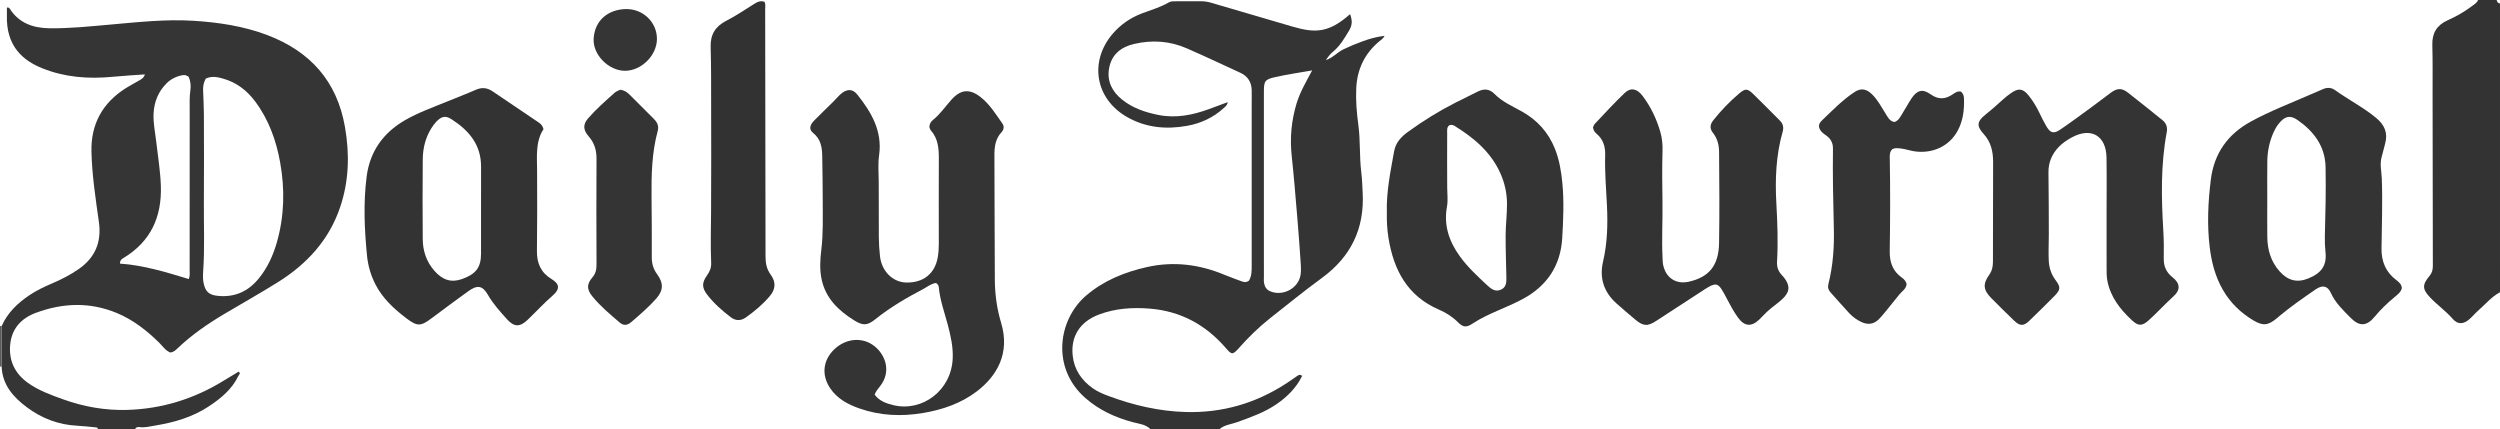 <?xml version="1.0" encoding="iso-8859-1"?>
<!-- Generator: Adobe Illustrator 27.0.0, SVG Export Plug-In . SVG Version: 6.00 Build 0)  -->
<svg version="1.1" id="Layer_1" xmlns="http://www.w3.org/2000/svg" xmlns:xlink="http://www.w3.org/1999/xlink" x="0px" y="0px"
	 viewBox="0 0 1480 254" style="enable-background:new 0 0 1480 254;" xml:space="preserve">
<g>
	<path style="fill:#353536;" d="M0.996,192.992c3.483-7.89,9.44-13.551,16.454-18.257c4.157-2.79,8.648-4.927,13.243-6.889
		c5.659-2.416,11.15-5.197,16.179-8.756c9.599-6.794,13.322-15.956,11.669-27.713c-1.943-13.818-4.078-27.651-4.403-41.632
		c-0.38-16.314,6.577-28.857,20.367-37.573c2.383-1.506,4.91-2.782,7.336-4.223c1.533-0.91,3.312-1.607,3.923-3.914
		c-6.41,0.471-12.682,0.81-18.928,1.415c-14.26,1.38-28.198,0.397-41.652-4.971C13.695,35.894,3.516,27.488,4.084,8.942
		C4.13,7.447,4.09,5.95,4.09,4.485c0.879-0.183,1.371,0.178,1.755,0.773c5.412,8.388,13.643,11.293,23.054,11.462
		c12.152,0.219,24.235-1.098,36.323-2.162c16.405-1.444,32.807-3.288,49.306-2.258c14.956,0.934,29.722,3.151,43.829,8.516
		c25.296,9.619,41.119,27.227,45.853,54.293c2.828,16.17,2.416,32.09-2.905,47.718c-6.571,19.298-19.565,33.394-36.5,44.042
		c-10.541,6.627-21.44,12.683-32.137,19.063c-9.881,5.893-19.321,12.403-27.662,20.389c-1.096,1.049-2.173,2.062-4.074,2.385
		c-2.886-1.007-4.627-3.807-6.84-5.972c-7.311-7.151-15.246-13.372-24.761-17.357c-16.005-6.702-32.105-6.123-48.098-0.181
		C12.676,188.376,7,194.403,6.047,203.871c-0.967,9.599,2.741,17.252,10.531,22.827c6.273,4.489,13.49,7.061,20.677,9.664
		c12.323,4.464,25.095,6.689,38.122,6.3c20.475-0.611,39.517-6.5,56.998-17.276c2.965-1.828,5.962-3.605,8.911-5.385
		c1.406,1.07,0.17,1.827-0.187,2.573c-3.812,7.97-10.392,13.315-17.523,18.025c-9.601,6.34-20.418,9.481-31.647,11.315
		c-3.095,0.505-6.176,1.375-9.4,0.925c-0.934-0.13-2.022,0.046-2.528,1.161c-7.333,0-14.667,0-22,0
		c-0.145-0.483-0.355-0.912-0.934-0.965c-3.795-0.347-7.584-0.819-11.387-1.011c-11.099-0.56-20.991-4.348-29.835-10.965
		c-8.086-6.049-14.423-13.22-14.866-24.019C0.983,209.025,0.99,201.008,0.996,192.992z M121.807,46.538
		c-1.24,2.255-1.656,4.494-1.573,6.861c0.169,4.808,0.452,9.615,0.467,14.424c0.057,17.472,0.117,34.944-0.008,52.415
		c-0.096,13.464,0.533,26.935-0.417,40.394c-0.162,2.297-0.221,4.633,0.257,6.956c1.037,5.046,3.172,7.019,8.366,7.554
		c10.116,1.042,18.183-2.675,24.476-10.511c5.069-6.311,8.363-13.544,10.553-21.255c4.43-15.599,4.772-31.444,1.904-47.316
		c-2.352-13.017-6.76-25.29-14.79-36.033c-4.924-6.587-11.155-11.338-19.141-13.535C128.716,45.615,125.441,44.83,121.807,46.538z
		 M111.695,45.497c-1.089-0.849-2.181-1.246-3.661-0.979c-3.733,0.675-6.921,2.266-9.575,4.963
		c-4.762,4.839-7.134,10.735-7.528,17.433c-0.335,5.69,0.904,11.263,1.547,16.876c1.003,8.754,2.458,17.46,2.751,26.289
		c0.606,18.222-5.913,32.769-21.854,42.478c-1.12,0.682-2.376,1.297-2.345,3.5c13.972,0.924,27.333,5.082,40.741,9.139
		c0.793-2.108,0.491-3.781,0.492-5.409c0.021-31.333,0.003-62.666,0.031-93.999c0.004-4.151-0.204-8.3,0.411-12.455
		C113.094,50.708,112.795,48.02,111.695,45.497z"/>
	<path style="fill:#353435;" d="M681,254c-2.842-2.838-6.753-3.102-10.301-4.049c-10.424-2.782-19.943-7.117-28.153-14.309
		c-20.299-17.781-16.236-46.385,0.445-60.663c10.434-8.932,22.903-13.963,36.196-16.913c15.761-3.498,31.023-1.531,45.837,4.673
		c3.208,1.343,6.505,2.47,9.756,3.711c1.438,0.549,2.861,0.936,4.549-0.235c1.747-2.723,1.668-6.051,1.668-9.365
		c-0.001-31.333-0.001-62.665,0-93.998c0-3.165,0.071-6.331,0.006-9.495c-0.099-4.777-2.365-8.257-6.68-10.255
		c-10.54-4.878-21.06-9.807-31.699-14.463c-10.067-4.405-20.605-5.11-31.253-2.617c-7.897,1.848-13.532,6.411-14.857,14.859
		c-1.169,7.453,2.011,13.394,7.606,17.955c6.309,5.143,13.844,7.677,21.761,9.241c10.32,2.039,20.134,0.037,29.787-3.466
		c3.548-1.288,7.078-2.626,11.146-4.138c-0.323,1.982-1.458,2.68-2.31,3.461c-6.173,5.655-13.509,9.077-21.669,10.551
		c-12.441,2.247-24.514,1.153-35.684-5.247c-18.802-10.772-22.519-32.905-8.361-49.327c4.65-5.394,10.357-9.311,16.997-11.879
		c5.406-2.091,11.044-3.622,16.094-6.574c1.393-0.814,2.882-0.687,4.371-0.69c5-0.008,10,0.01,15-0.01
		c2.014-0.008,3.929,0.329,5.879,0.908c16.06,4.767,32.142,9.46,48.227,14.141c13.593,3.956,21.496,3.52,33.906-7.45
		c1.411,3.917,1.384,6.496-0.779,10.053c-2.668,4.387-5.244,8.868-9.348,12.21c-1.644,1.339-2.959,3.083-4.216,4.958
		c4.023-1.258,6.792-4.648,10.478-6.408c3.736-1.783,7.573-3.392,11.469-4.789c4.045-1.451,8.19-2.658,12.827-3.158
		c-0.847,1.725-2.277,2.495-3.451,3.494c-8.449,7.189-12.801,16.363-13.334,27.405c-0.355,7.349,0.266,14.662,1.243,21.914
		c1.249,9.263,0.578,18.616,1.721,27.876c0.508,4.117,0.631,8.286,0.842,12.436c1.071,21.119-7.052,37.71-24.154,50.211
		c-10.478,7.659-20.566,15.855-30.753,23.905c-6.679,5.278-12.725,11.242-18.39,17.597c-3.65,4.095-4.223,4.045-7.635,0.087
		c-11.936-13.846-26.782-21.984-45.207-23.448c-10.251-0.815-20.294-0.132-29.923,3.482c-11.356,4.262-16.826,12.954-15.616,24.348
		c0.879,8.276,5.2,14.595,11.904,19.334c2.86,2.022,6.071,3.358,9.357,4.584c14.738,5.498,29.933,9.024,45.647,9.466
		c21.509,0.605,41.398-5.091,59.47-16.88c2.229-1.454,4.406-2.988,6.589-4.511c0.886-0.618,1.742-0.992,2.872,0.017
		c-3.418,6.981-8.713,12.28-15.085,16.671c-7.207,4.967-15.348,7.815-23.485,10.735c-3.469,1.245-7.339,1.519-10.304,4.053
		C708.333,254,694.667,254,681,254z M776.8,41.673c-7.288,1.297-14.63,2.347-21.846,3.964c-6.3,1.412-6.73,2.353-6.731,8.98
		c-0.002,36.316-0.002,72.631,0.002,108.947c0,1.331-0.12,2.691,0.105,3.987c0.385,2.21,1.4,3.961,3.696,4.919
		c7.547,3.149,16.824-1.887,17.933-9.923c0.271-1.965,0.244-4,0.11-5.986c-0.596-8.783-1.212-17.567-1.951-26.339
		c-1.075-12.753-2.103-25.513-3.45-38.238c-1.102-10.403-0.142-20.529,2.834-30.516C769.558,54.566,773.184,48.458,776.8,41.673z"/>
	<path style="fill:#333334;" d="M1480,173c-4.911,2.59-8.4,6.886-12.485,10.462c-2,1.751-3.719,3.824-5.718,5.577
		c-3.36,2.945-6.829,3.149-9.665-0.123c-4.066-4.691-9.129-8.247-13.384-12.687c-4.725-4.931-4.946-7.612-0.488-12.862
		c1.557-1.833,1.989-3.735,1.985-5.938c-0.051-33.961-0.096-67.922-0.152-101.883c-0.016-9.655,0.115-19.316-0.152-28.965
		c-0.194-7.016,2.698-11.72,9.043-14.567c5.006-2.247,9.8-4.919,14.185-8.243c1.424-1.079,3.137-1.925,3.831-3.77
		c3.667,0,7.333,0,11,0c0.313,1.021,0.685,1.982,2,2C1480,59,1480,116,1480,173z"/>
	<path style="fill:#5D5A5A;" d="M0.977,217.041C0.652,217.027,0.326,217.014,0,217c0-8,0-16,0-24
		c0.332-0.003,0.664-0.005,0.996-0.008C0.99,201.008,0.983,209.025,0.977,217.041z"/>
	<path style="fill:#343435;" d="M554.139,167.522c-2.993,0.379-5.189,2.325-7.645,3.615c-9.867,5.18-19.475,10.787-28.213,17.788
		c-4.872,3.904-7.377,3.99-12.647,0.706c-9.148-5.7-16.637-12.81-19.141-23.818c-1.346-5.915-1.013-11.966-0.28-17.896
		c1.192-9.637,0.819-19.286,0.847-28.933c0.025-8.658-0.206-17.317-0.288-25.976c-0.052-5.438-0.659-10.498-5.409-14.312
		c-2.518-2.021-2.109-4.531,0.607-7.306c3.727-3.809,7.596-7.479,11.382-11.231c1.537-1.523,2.903-3.236,4.545-4.629
		c3.451-2.929,6.824-3.067,9.599,0.415c8.331,10.452,14.952,21.647,12.94,35.91c-0.723,5.127-0.29,10.29-0.236,15.445
		c0.115,10.995-0.023,21.992,0.067,32.988c0.031,3.816,0.261,7.648,0.691,11.44c1.006,8.856,7.52,15.308,15.447,15.525
		c10.167,0.278,17.066-5.242,18.737-14.88c0.457-2.637,0.64-5.265,0.636-7.934c-0.026-16.827-0.063-33.655,0.013-50.482
		c0.028-6.105-0.442-11.969-4.777-16.816c-0.516-0.577-0.64-1.503-0.834-1.988c0.085-1.968,0.991-3.197,2.156-4.141
		c4.186-3.39,7.219-7.81,10.736-11.798c5.532-6.273,10.827-6.868,17.381-1.783c5.483,4.254,9.041,10.174,12.988,15.724
		c1.16,1.631,0.88,3.596-0.505,5.075c-3.714,3.965-4.264,8.784-4.239,13.905c0.119,24.483,0.088,48.966,0.245,73.449
		c0.055,8.671,1.232,17.281,3.733,25.57c5.463,18.106-2.623,31.626-14.54,40.644c-9.336,7.065-20.141,10.734-31.573,12.682
		c-12.835,2.187-25.529,1.639-37.868-2.698c-6.809-2.393-13.106-5.767-17.295-12.032c-5.213-7.797-4.208-16.614,2.605-23.037
		c6.941-6.543,16.655-7.316,23.643-1.812c6.234,4.91,10.422,14.805,3.283,23.839c-1.125,1.424-2.35,2.785-3.143,4.874
		c2.797,3.822,7.027,5.305,11.305,6.3c16.91,3.935,34.059-8.667,34.911-27.635c0.31-6.907-1.199-13.533-2.952-20.136
		c-1.956-7.368-4.613-14.57-5.303-22.245C555.673,169.077,555.225,168.317,554.139,167.522z"/>
	<path style="fill:#343435;" d="M1247.092,127.299c0-11.331,0.138-22.663-0.037-33.991c-0.202-13.048-9.163-18.185-20.569-11.944
		c-2.78,1.521-5.449,3.29-7.646,5.561c-4.089,4.228-6.245,9.262-6.154,15.299c0.182,12.162,0.175,24.327,0.214,36.491
		c0.017,5.159-0.299,10.31-0.046,15.479c0.211,4.304,1.418,8.108,4.004,11.57c3.158,4.226,3.053,5.74-0.626,9.455
		c-4.924,4.973-9.904,9.892-14.949,14.743c-3.341,3.212-5.551,3.129-8.972-0.188c-4.546-4.407-9.092-8.818-13.529-13.333
		c-4.674-4.756-5.045-8.332-1.208-13.704c1.764-2.469,2.257-4.96,2.25-7.92c-0.046-19.663,0.129-39.326,0.097-58.989
		c-0.01-6.083-1.237-11.777-5.638-16.559c-4.259-4.628-3.904-7.371,0.878-11.226c3.503-2.824,6.911-5.742,10.206-8.805
		c1.581-1.469,3.29-2.823,5.058-4.064c4.554-3.197,7.162-2.877,10.654,1.532c2.369,2.992,4.387,6.248,6.057,9.709
		c1.37,2.839,2.752,5.684,4.347,8.399c2.333,3.969,4.312,4.538,8.149,1.931c6.19-4.205,12.204-8.671,18.252-13.083
		c3.899-2.844,7.706-5.815,11.59-8.68c3.948-2.912,6.567-3.019,10.358-0.07c6.832,5.314,13.556,10.767,20.309,16.182
		c2.283,1.831,3.123,4.225,2.583,7.107c-3.618,19.293-3.219,38.72-2.054,58.188c0.328,5.482,0.385,10.993,0.276,16.485
		c-0.092,4.665,1.365,8.241,5.139,11.229c4.61,3.649,4.884,7.488,0.62,11.327c-5.079,4.573-9.625,9.669-14.708,14.213
		c-3.89,3.478-6.114,3.491-9.961-0.093c-6.916-6.443-12.602-13.67-14.474-23.312c-0.486-2.501-0.451-4.965-0.459-7.451
		C1247.073,148.291,1247.092,137.795,1247.092,127.299z"/>
	<path style="fill:#333334;" d="M943.03,75.444c0.358-0.708,0.581-1.587,1.125-2.16c5.845-6.147,11.543-12.454,17.698-18.278
		c3.565-3.373,7.334-2.548,10.614,1.833c4.817,6.433,8.251,13.603,10.472,21.341c1.067,3.716,1.396,7.528,1.274,11.36
		c-0.322,10.154-0.155,20.304-0.017,30.459c0.147,10.816-0.52,21.636,0.028,32.455c0.076,1.492,0.063,2.965,0.38,4.458
		c1.612,7.606,7.613,11.556,15.145,9.866c11.998-2.693,17.713-9.535,17.94-22.834c0.307-17.984,0.161-35.977,0.01-53.965
		c-0.033-3.959-0.883-7.837-3.53-11.188c-2.132-2.699-1.952-5.016,0.168-7.684c4.57-5.75,9.664-11.024,15.26-15.773
		c3.639-3.088,4.907-2.995,8.466,0.462c5.254,5.104,10.365,10.356,15.554,15.529c1.928,1.922,2.49,3.912,1.69,6.737
		c-3.936,13.897-4.503,28.079-3.7,42.46c0.639,11.45,1.08,22.947,0.396,34.428c-0.181,3.033,0.668,5.547,2.701,7.73
		c0.453,0.487,0.913,0.971,1.326,1.491c3.787,4.757,3.688,8.494-0.712,12.718c-2.509,2.408-5.466,4.342-8.093,6.638
		c-1.999,1.747-3.764,3.759-5.686,5.598c-4.659,4.458-8.773,4.177-12.553-1.003c-2.646-3.626-4.75-7.6-6.837-11.573
		c-0.925-1.761-1.829-3.547-2.916-5.208c-2.143-3.278-3.517-3.615-7.029-1.85c-1.185,0.596-2.304,1.329-3.419,2.053
		c-9.338,6.066-18.689,12.113-27.994,18.229c-5.411,3.557-7.846,3.505-12.874-0.713c-3.696-3.1-7.375-6.225-10.967-9.444
		c-7.457-6.684-10.211-14.946-7.938-24.75c2.535-10.934,2.859-21.983,2.311-33.151c-0.488-9.961-1.349-19.916-1.057-29.909
		c0.142-4.864-1.085-9.212-4.973-12.517C944.291,78.434,943.375,77.432,943.03,75.444z"/>
	<path style="fill:#343334;" d="M321.766,76.451c-4.815,7.336-3.864,16.036-3.805,24.669c0.107,15.819,0.073,31.641-0.097,47.46
		c-0.078,7.253,2.326,12.841,8.754,16.689c4.662,2.791,4.919,5.902,0.785,9.495c-5.291,4.597-10.018,9.746-15.06,14.583
		c-4.587,4.4-7.999,4.308-12.229-0.384c-4.116-4.566-8.214-9.107-11.325-14.509c-3.125-5.426-6.236-5.894-11.484-2.112
		c-7.284,5.248-14.508,10.583-21.685,15.978c-6.662,5.008-8.597,5.041-15.34-0.116c-7.188-5.498-13.749-11.569-17.972-19.751
		c-2.77-5.367-4.444-11.153-5.033-17.091c-1.547-15.576-2.217-31.218-0.232-46.795c1.89-14.826,9.782-25.931,22.639-33.363
		c7.911-4.573,16.553-7.635,24.99-11.094c5.677-2.328,11.422-4.498,17.037-6.963c3.568-1.566,6.735-1.226,9.878,0.903
		c9.079,6.153,18.176,12.279,27.263,18.42C320.109,73.321,321.206,74.32,321.766,76.451z M284.776,124.233
		c0-8.497-0.047-16.994,0.011-25.491c0.09-13.13-7.302-21.645-17.581-28.212c-3.542-2.263-5.901-1.616-8.871,1.475
		c-1.142,1.189-2.126,2.565-3.002,3.967c-3.531,5.654-5.005,11.96-5.064,18.511c-0.141,15.66-0.123,31.322-0.01,46.982
		c0.05,7.009,2.13,13.373,6.845,18.787c4.846,5.563,10.045,7.217,16.406,4.944c8.266-2.953,11.243-6.886,11.262-14.973
		C284.792,141.56,284.776,132.897,284.776,124.233z"/>
	<path style="fill:#343435;" d="M1421.906,170.576c-0.58,2.406-2.525,3.801-4.294,5.274c-4.232,3.521-8.203,7.257-11.718,11.539
		c-4.772,5.813-9.074,6.068-14.304,0.771c-4.414-4.469-9.032-8.781-11.723-14.753c-1.908-4.234-4.964-4.875-9.008-2.088
		c-7.395,5.097-14.789,10.213-21.697,15.979c-0.384,0.32-0.746,0.666-1.129,0.987c-5.256,4.406-8.285,4.806-14.001,1.406
		c-7.561-4.497-13.688-10.444-18.124-18.147c-4.484-7.788-6.665-16.266-7.744-25.038c-1.654-13.437-1.008-26.872,0.663-40.276
		c1.937-15.537,10.081-26.823,23.658-34.264c11.368-6.23,23.495-10.827,35.337-16.035c2.428-1.068,4.904-2.03,7.311-3.142
		c2.505-1.157,5.011-1.007,7.132,0.516c7.966,5.723,16.762,10.184,24.374,16.468c5.052,4.17,7.131,8.979,5.333,15.356
		c-0.719,2.552-1.272,5.151-2.008,7.697c-1.241,4.298-0.114,8.584,0.054,12.856c0.544,13.828-0.026,27.648-0.165,41.468
		c-0.078,7.732,2.527,13.934,8.713,18.616C1420.16,166.976,1421.716,168.272,1421.906,170.576z M1342.225,117.821
		c0,7.495-0.073,14.991,0.021,22.485c0.094,7.521,2.05,14.394,7.162,20.21c4.836,5.5,10.367,7.035,16.956,4.387
		c7.994-3.212,11.16-7.763,10.329-15.566c-0.337-3.161-0.468-6.301-0.381-9.447c0.375-13.642,0.69-27.287,0.427-40.93
		c-0.239-12.391-6.944-21.226-16.648-27.956c-4.493-3.116-7.661-2.117-11.143,2.288c-1.249,1.579-2.226,3.302-3.037,5.133
		c-2.385,5.386-3.587,11.047-3.661,16.912C1342.153,102.831,1342.225,110.326,1342.225,117.821z"/>
	<path style="fill:#343435;" d="M821.016,125.876c-0.358-12.518,2.184-24.414,4.312-36.357c0.91-5.109,4.163-8.542,8.191-11.463
		c8.897-6.453,18.197-12.244,27.996-17.222c4.439-2.255,8.906-4.453,13.374-6.65c3.635-1.787,6.807-1.681,9.922,1.484
		c4.606,4.68,10.686,7.255,16.322,10.428c9.04,5.09,15.569,12.388,19.404,22.02c2.601,6.531,3.722,13.4,4.391,20.375
		c1.036,10.794,0.534,21.588-0.086,32.356c-0.948,16.467-9.065,28.556-23.567,36.272c-4.676,2.488-9.579,4.562-14.44,6.685
		c-5.175,2.26-10.289,4.59-15.023,7.726c-3.748,2.483-5.669,2.295-8.766-0.814c-3.233-3.245-7.038-5.635-11.16-7.406
		c-18.642-8.011-26.773-23.325-29.89-42.292C821.154,135.892,820.905,130.765,821.016,125.876z M857.868,74.241
		c-1.464,1.273-1.131,3.026-1.135,4.641c-0.03,10.815-0.072,21.631,0.017,32.445c0.03,3.657,0.526,7.354-0.137,10.953
		c-2.036,11.053,1.25,20.665,7.627,29.484c4.608,6.371,10.359,11.693,16.076,17.02c2.184,2.035,4.615,4.127,7.962,2.811
		c3.72-1.463,3.546-4.824,3.487-8.024c-0.15-8.138-0.484-16.277-0.43-24.413c0.041-6.134,0.829-12.245,0.811-18.403
		c-0.018-6.266-1.301-12.198-3.797-17.88c-5.595-12.737-15.689-21.191-27.164-28.303C860.143,73.925,859.056,73.682,857.868,74.241z
		"/>
	<path style="fill:#323233;" d="M452.616,1.101c0.727,1.422,0.363,2.945,0.366,4.41c0.099,48.791,0.192,97.581,0.211,146.372
		c0.002,3.94,0.643,7.404,3.061,10.728c3.223,4.429,2.947,8.582-0.602,12.765c-4.103,4.837-8.969,8.907-14.138,12.575
		c-2.896,2.055-6.018,2.03-8.818-0.094c-5.177-3.926-10.052-8.239-14.038-13.395c-3.181-4.114-3.204-7.065-0.146-11.375
		c1.616-2.278,2.628-4.534,2.505-7.354c-0.449-10.313-0.132-20.628-0.06-30.944c0.147-21.149,0.069-42.3,0.034-63.45
		c-0.019-11.154,0.049-22.314-0.288-33.461c-0.223-7.357,2.708-12.227,9.26-15.576c5.603-2.863,10.847-6.438,16.198-9.782
		C448.176,1.259,450.127,0.135,452.616,1.101z"/>
	<path style="fill:#343435;" d="M1160.933,54.228c1.328,1.243,1.681,2.597,1.732,3.879c0.267,6.722-0.459,13.294-3.747,19.327
		c-5.275,9.68-15.474,13.559-25.311,12.184c-2.129-0.297-4.205-0.955-6.318-1.384c-1.138-0.231-2.299-0.384-3.457-0.47
		c-1.158-0.085-2.335-0.101-3.518,0.529c-1.809,1.571-1.605,3.821-1.566,5.945c0.327,18.16,0.256,36.319-0.029,54.477
		c-0.1,6.383,1.712,11.788,7.15,15.606c1.381,0.969,2.452,2.233,2.85,3.768c-0.266,3.016-2.705,4.268-4.246,6.161
		c-2.732,3.355-5.415,6.749-8.154,10.098c-1.262,1.543-2.539,3.086-3.927,4.513c-3.045,3.129-6.592,3.585-10.496,1.743
		c-2.745-1.295-5.174-3.057-7.22-5.27c-3.729-4.033-7.353-8.163-11.019-12.255c-1.308-1.46-1.746-3.009-1.228-5.041
		c2.773-10.879,3.482-22.055,3.197-33.161c-0.402-15.649-0.713-31.29-0.515-46.94c0.042-3.288-1.288-5.754-3.883-7.645
		c-0.807-0.588-1.661-1.134-2.374-1.823c-2.37-2.288-2.802-4.739-0.454-6.985c6.246-5.975,12.275-12.26,19.542-17.036
		c3.912-2.57,7.177-1.85,10.704,1.781c3.039,3.129,5.082,6.967,7.377,10.629c1.376,2.195,2.462,4.792,5.39,5.38
		c2.453-0.704,3.368-2.798,4.507-4.573c1.973-3.073,3.647-6.339,5.667-9.378c3.284-4.941,6.577-5.862,11.321-2.474
		c4.688,3.349,8.839,2.971,13.276-0.094C1157.513,54.8,1158.936,53.811,1160.933,54.228z"/>
	<path style="fill:#343435;" d="M367.208,53.112c2.376,0.335,4.01,1.416,5.453,2.862c4.821,4.829,9.65,9.65,14.472,14.478
		c1.994,1.996,3.026,4.151,2.211,7.165c-3.465,12.804-3.752,25.924-3.632,39.078c0.108,11.812,0.228,23.626,0.142,35.437
		c-0.028,3.829,0.863,7.067,3.157,10.192c3.888,5.295,3.743,9.624-0.517,14.441c-4.518,5.109-9.725,9.549-14.894,13.988
		c-2.289,1.966-4.498,2.112-6.795,0.148c-5.676-4.855-11.443-9.678-16.169-15.496c-3.337-4.108-3.361-7.207,0.091-11.22
		c2.206-2.564,2.435-5.14,2.42-8.223c-0.102-20.637-0.12-41.275-0.007-61.912c0.028-5.059-1.194-9.381-4.594-13.258
		c-3.388-3.864-3.527-7.098-0.377-10.732c4.792-5.529,10.331-10.345,15.78-15.22C364.9,53.99,366.262,53.599,367.208,53.112z"/>
	<path style="fill:#353536;" d="M369.967,41.91c-9.624-0.015-19.122-9.498-18.529-19.058c0.689-11.096,8.792-17.133,18.733-17.478
		c10.507-0.365,18.835,7.869,18.738,17.791C388.814,32.87,379.664,41.924,369.967,41.91z"/>
</g>
</svg>
